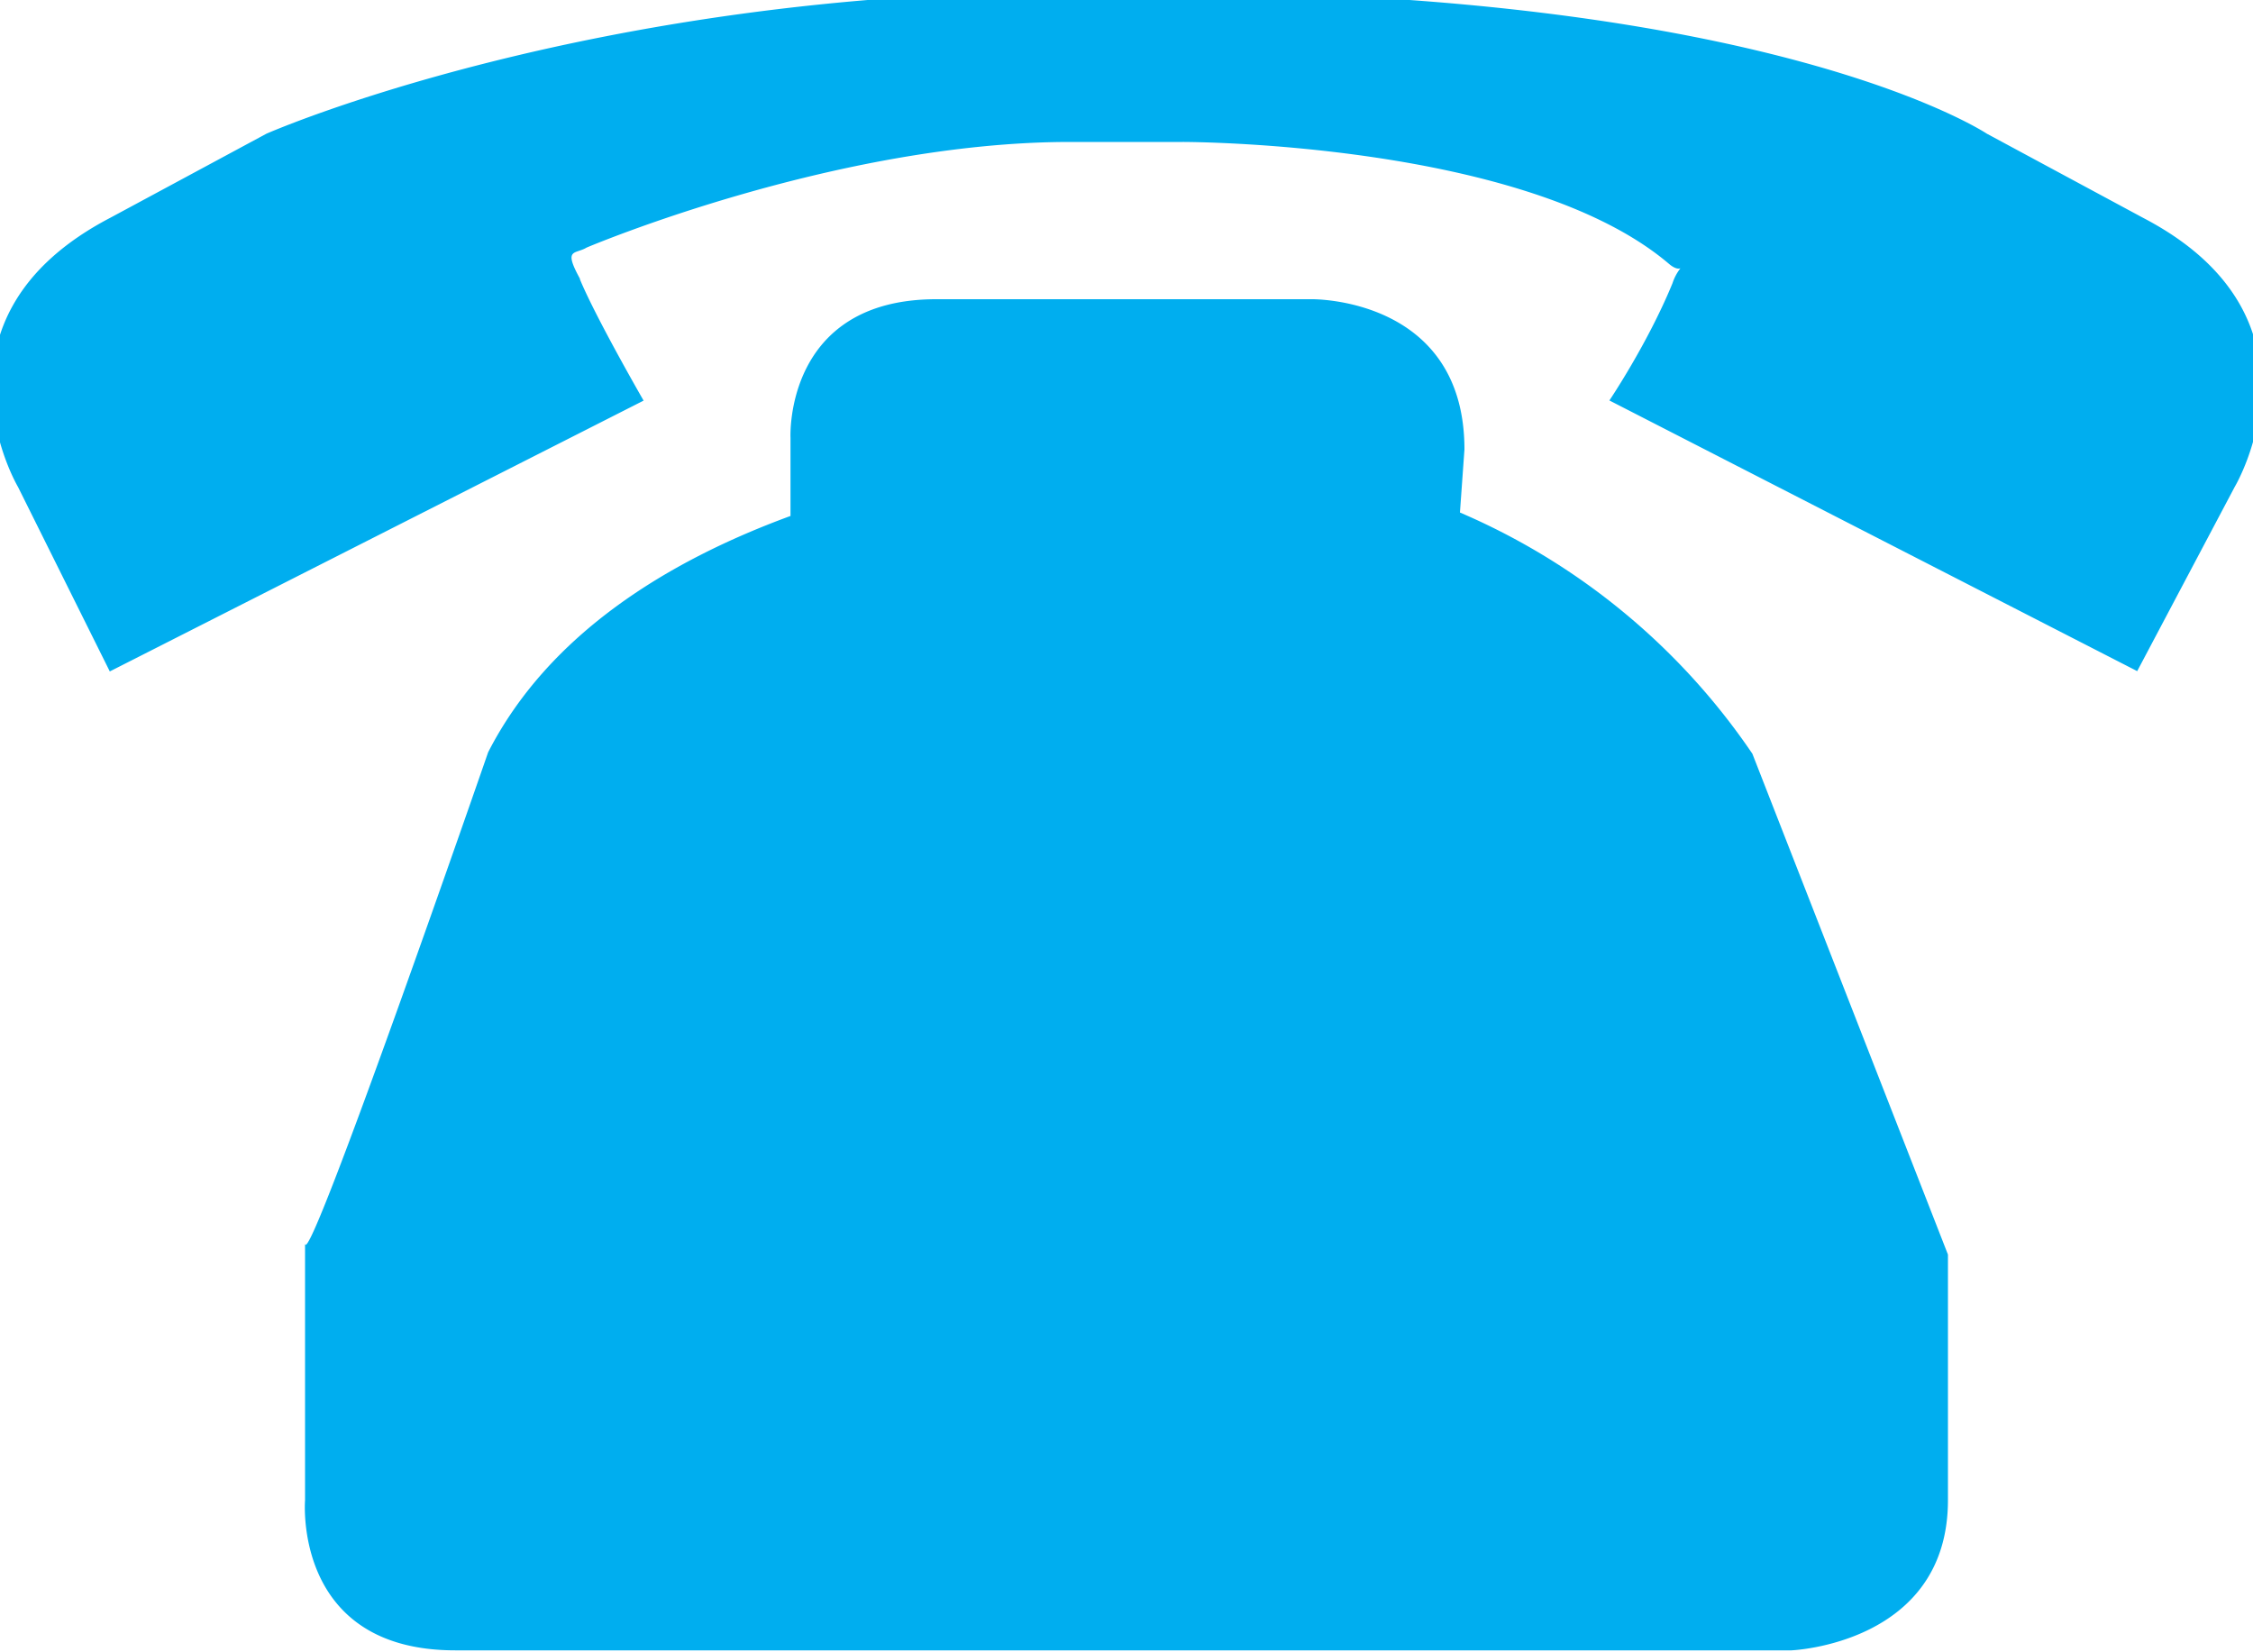 <svg xmlns="http://www.w3.org/2000/svg" width="15" height="11"><path fill="#00aeef" d="M9.72 3.412a4.487 4.487 0 011.947 1.606l1.302 3.334v1.635c0 .958-1.042 1-1.042 1H3.031c-1.083 0-1-1-1-1V8.279c.018.197 1.219-3.271 1.219-3.271.406-.793 1.205-1.277 2.013-1.573v-.521s-.044-.922.971-.922h2.5s1.016-.015 1.016 1zM2.03 8.279v-.01zm1.83-6.422c.105.255.425.81.425.81L.731 4.47.12 3.242S-.546 2.118.734 1.45l1.04-.56s2.149-.946 5.352-.946h.625c4.062 0 5.477.946 5.477.946l1.04.56c1.28.667.611 1.79.611 1.79l-.65 1.228-3.514-1.802s.255-.378.42-.78a.324.324 0 01.053-.1c-.009.004-.034.007-.077-.03C10.153.942 7.875.945 7.875.945h-.75c-1.563 0-3.219.703-3.219.703-.078.047-.158.002-.044.209z"/></svg>